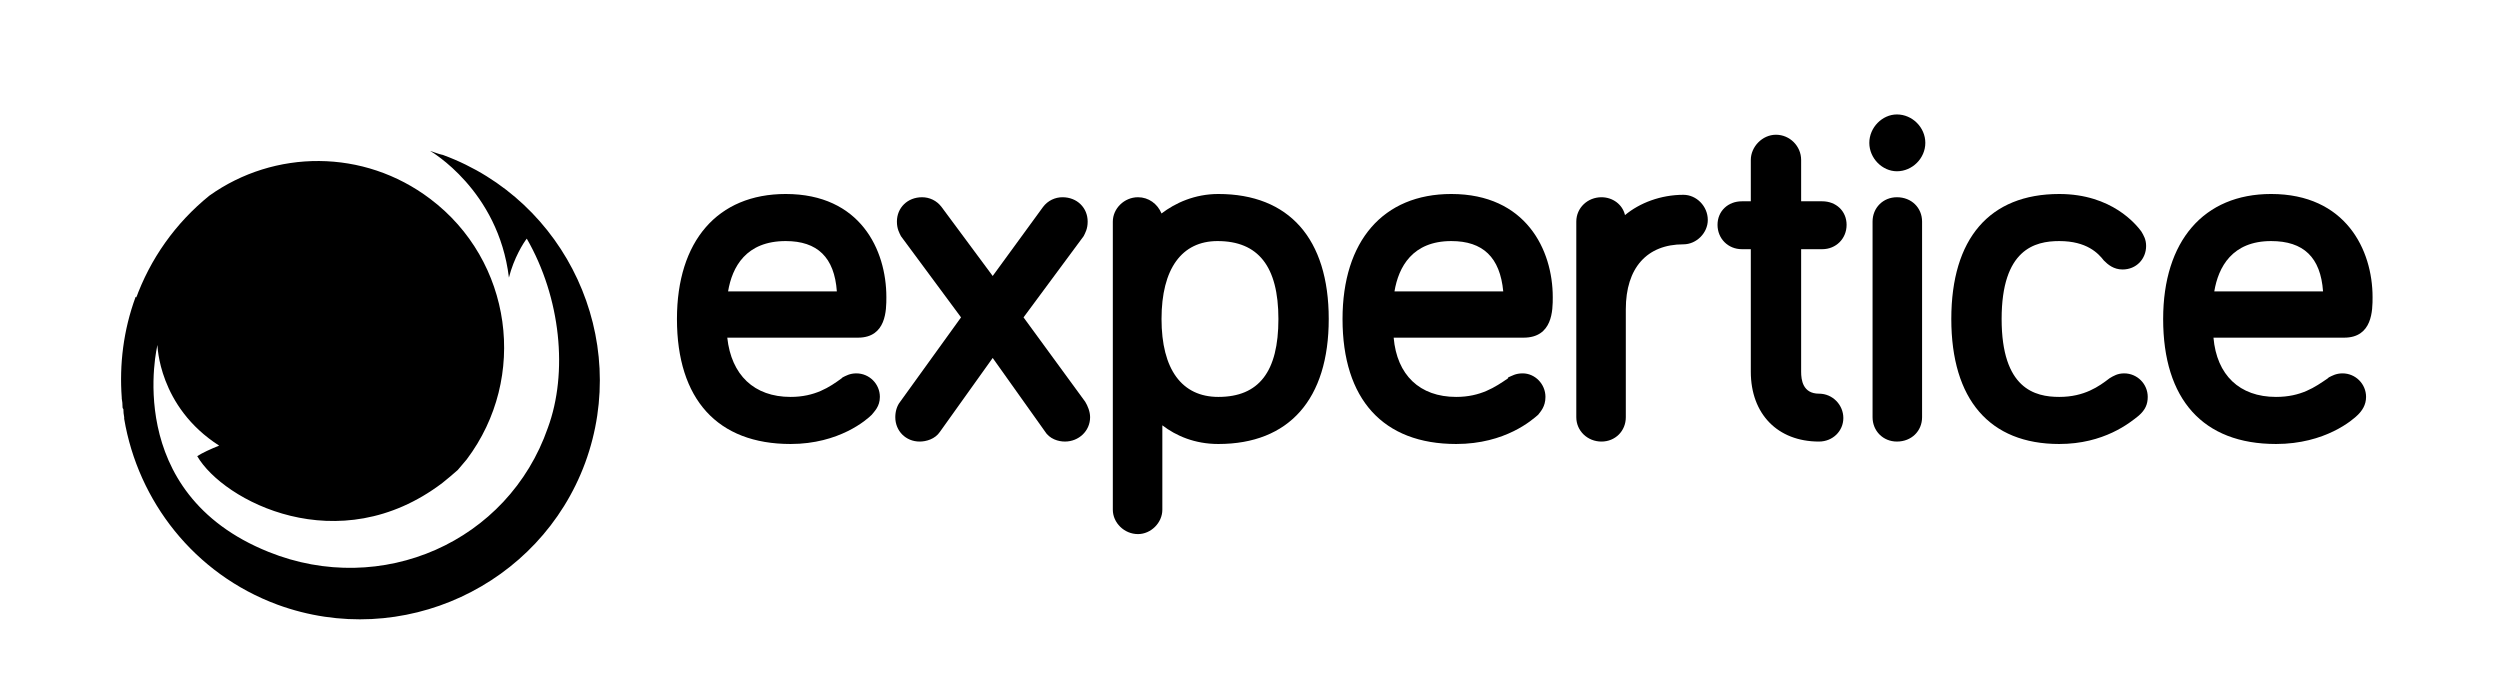 <svg version="1.2" xmlns="http://www.w3.org/2000/svg" viewBox="463 422 308 86" width="308" height="86" fill="currentColor">
	<title>Expertice</title>
	<g id="Layer 1">
		<g id="&lt;Group&gt;">
			<path id="&lt;Compound Path&gt;" d="m572.2 458.6c0-5.8-3.2-12.7-12.4-12.7-8.4 0-13.4 5.8-13.4 15.4 0 9.9 5 15.4 14 15.4 6 0 9.4-3 10-3.6 0.3-0.4 1-1 1-2.2 0-1.6-1.3-2.9-2.9-2.9-0.8 0-1.3 0.3-1.7 0.5l-0.1 0.1c-1.5 1.1-3.3 2.3-6.3 2.3-4.5 0-7.3-2.7-7.8-7.3h16.1c3.5 0 3.5-3.4 3.5-5zm-19.5-0.7c0.5-3 2.2-6.2 7.1-6.2 3.9 0 6 2 6.3 6.2z"/>
			<path id="&lt;Path&gt;" d="m589.1 461.1l7.4-10c0.2-0.4 0.5-0.9 0.5-1.8 0-1.7-1.3-3-3.1-3-0.9 0-1.8 0.4-2.4 1.2l-6.2 8.5-6.3-8.5c-0.6-0.8-1.5-1.2-2.4-1.2-1.8 0-3.1 1.3-3.1 3 0 0.9 0.3 1.4 0.5 1.8l7.4 10-7.5 10.4c-0.4 0.5-0.6 1.2-0.6 1.9 0 1.7 1.3 3 3 3 0.8 0 1.9-0.3 2.5-1.2l6.5-9.1 6.4 9c0.6 1 1.7 1.3 2.5 1.3 1.7 0 3.1-1.3 3.1-3 0-0.7-0.3-1.4-0.6-1.9z"/>
			<path id="&lt;Compound Path&gt;" d="m613.1 445.9c-2.9 0-5.3 1.1-7 2.4-0.5-1.2-1.6-2-2.9-2-1.7 0-3.1 1.4-3.1 3v35.5c0 1.6 1.4 3 3.1 3 1.6 0 3-1.4 3-3v-10.4c1.7 1.3 4 2.3 6.9 2.3 8.7 0 13.6-5.5 13.6-15.4 0-9.9-4.9-15.4-13.6-15.4zm0 25c-4.5 0-7-3.4-7-9.6 0-6.2 2.5-9.6 6.9-9.6 5 0 7.5 3.1 7.5 9.6 0 6.5-2.4 9.6-7.4 9.6z"/>
			<path id="&lt;Compound Path&gt;" d="m654.3 458.6c0-5.8-3.3-12.7-12.5-12.7-8.4 0-13.4 5.8-13.4 15.4 0 9.9 5 15.4 14 15.4 6.1 0 9.4-3 10.1-3.6 0.3-0.4 0.9-1 0.9-2.2 0-1.6-1.3-2.9-2.8-2.9-0.9 0-1.3 0.3-1.8 0.5v0.1c-1.6 1.1-3.4 2.3-6.4 2.3-4.5 0-7.3-2.7-7.7-7.3h16c3.6 0 3.6-3.4 3.6-5zm-19.5-0.7c0.5-3 2.2-6.2 7-6.2 3.9 0 6 2 6.4 6.2z"/>
			<path id="&lt;Path&gt;" d="m670.4 446c-2.8 0-5.4 1-7.2 2.5-0.3-1.3-1.5-2.2-2.9-2.2-1.7 0-3.1 1.3-3.1 3v24.1c0 1.7 1.4 3 3.1 3 1.7 0 3-1.3 3-3v-13.3c0-5.1 2.6-8 7.1-8 1.6 0 3-1.4 3-3 0-1.7-1.4-3.1-3-3.1z"/>
			<path id="&lt;Path&gt;" d="m687.1 470.5c-2 0-2.2-1.7-2.2-2.7v-15.1h2.6c1.7 0 3-1.3 3-3 0-1.7-1.3-2.9-3-2.9h-2.6v-5.1c0-1.7-1.4-3.1-3.1-3.1-1.7 0-3.1 1.5-3.1 3.1v5.1h-1.1c-1.7 0-3 1.2-3 2.9 0 1.7 1.3 3 3 3h1.1v15.1c0 5.2 3.3 8.6 8.4 8.6 1.7 0 3-1.3 3-2.9 0-1.6-1.3-3-3-3z"/>
			<path id="&lt;Path&gt;" d="m696.7 443.1c-1.8 0-3.4-1.6-3.4-3.5 0-1.9 1.6-3.5 3.4-3.5 1.9 0 3.5 1.6 3.5 3.5 0 1.9-1.6 3.5-3.5 3.5z"/>
			<path id="&lt;Path&gt;" d="m699.8 449.3c0-1.7-1.3-3-3.1-3-1.7 0-3 1.3-3 3v24.1c0 1.7 1.3 3 3 3 1.8 0 3.1-1.3 3.1-3z"/>
			<path id="&lt;Path&gt;" d="m716.7 476.7c5.5 0 8.7-2.6 9.8-3.5 0.8-0.7 1.1-1.4 1.1-2.3 0-1.6-1.3-2.9-2.9-2.9-0.8 0-1.3 0.3-1.8 0.6-1.3 1-3.1 2.3-6.2 2.3-3 0-7.1-1-7.1-9.6 0-8.6 4.1-9.6 7.1-9.6 3.4 0 4.8 1.5 5.5 2.4 0.5 0.5 1.2 1.1 2.3 1.1 1.7 0 2.9-1.3 2.9-2.9 0-0.8-0.3-1.3-0.6-1.8-0.6-0.8-3.6-4.6-10.1-4.6-8.6 0-13.3 5.5-13.3 15.4 0 9.9 4.7 15.4 13.3 15.4z"/>
			<path id="&lt;Compound Path&gt;" d="m743.4 476.7c6.1 0 9.5-3 10.1-3.6 0.5-0.5 1-1.2 1-2.2 0-1.6-1.3-2.9-2.9-2.9-0.8 0-1.3 0.3-1.7 0.5l-0.1 0.1c-1.6 1.1-3.3 2.3-6.4 2.3-4.5 0-7.3-2.7-7.7-7.3h16.1c3.5 0 3.5-3.4 3.5-5 0-5.8-3.3-12.7-12.5-12.7-8.3 0-13.3 5.8-13.3 15.4 0 9.9 4.9 15.4 13.9 15.4zm-0.6-25c4 0 6.1 2 6.4 6.2h-13.4c0.5-3 2.2-6.2 7-6.2z"/>
			<path id="&lt;Path&gt;" class="s0" d="m517.6 441.1q-0.5-0.1-1-0.3l-0.6-0.2c0 0 8.4 4.8 9.7 15.6 0.6-2.4 1.8-4.3 2.2-4.8 4.2 7.3 5.1 16.5 2.6 23.3-4.9 14.1-20.5 20.9-34.4 15.3-18.2-7.3-13.7-25.5-13.7-25.5 0 0 0.1 7.6 7.6 12.4-1 0.4-2.1 0.9-2.7 1.3 3.2 5.5 17.4 13 30.2 3.3q1-0.8 1.9-1.6 0.5-0.6 1.1-1.3c7.6-10.1 5.6-24.5-4.5-32.1-8.2-6.2-19.2-6.1-27.2-0.4-4.2 3.4-7.3 7.8-9.1 12.8q0.1-0.2 0.1-0.4 0 0.1-0.1 0.1c-1.5 4.1-2 8.3-1.7 12.4q0 0.1 0 0.1 0.1 0.5 0.1 1.1 0 0.1 0.1 0.2 0 0.5 0.1 1 0 0.1 0 0.2c1.7 10.1 8.6 19.1 18.9 22.9 15.3 5.6 32.3-2.3 37.9-17.5 5.6-15.3-2.3-32.3-17.5-37.9z"/>
		</g>
	</g>
</svg>